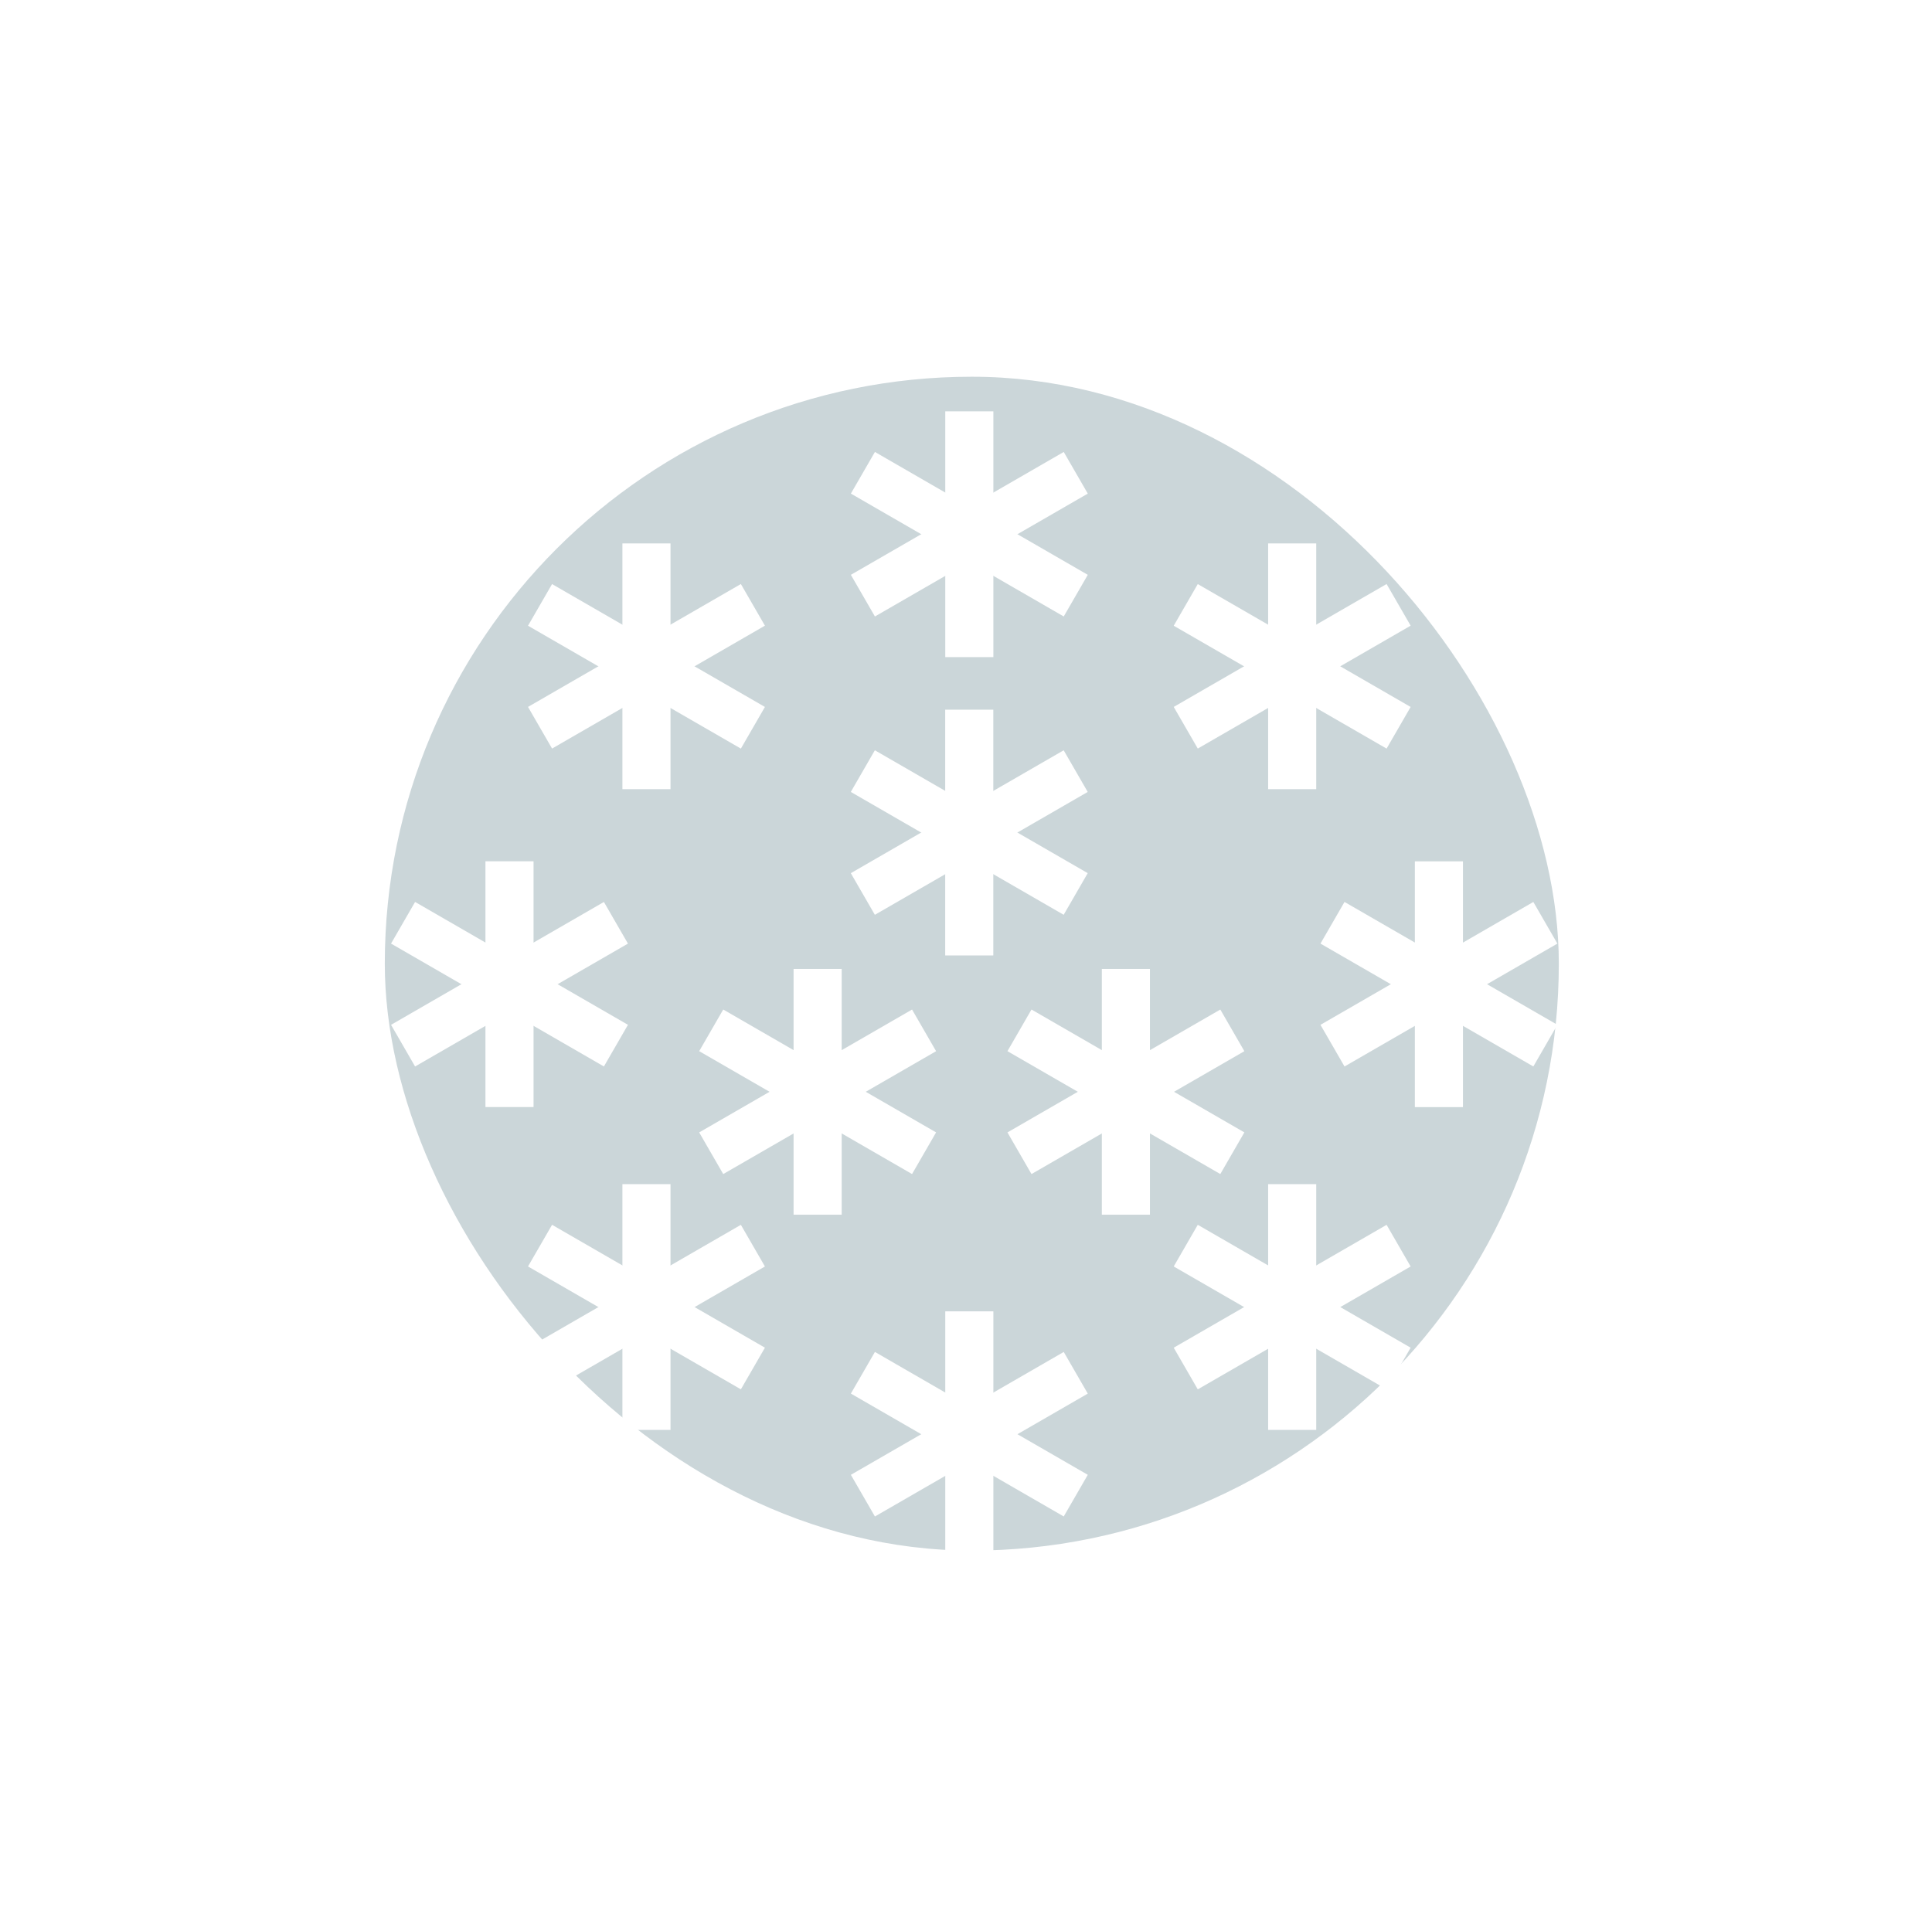<svg width="241" height="240" viewBox="0 0 241 240" fill="none" xmlns="http://www.w3.org/2000/svg">
    <g opacity=".3" filter="url(#fws120pwba)">
        <rect x="48" y="47" width="146.449" height="146.449" rx="73.224" fill="#517581"/>
    </g>
    <g filter="url(#3h4k44bigb)" stroke-width="6" stroke-linecap="square">
        <path d="M63.555 110.453v24.661" stroke="url(#mmwxca6p6c)"/>
        <path d="m74.234 128.953-21.357-12.33" stroke="url(#lo4c5ftgnd)"/>
        <path d="m74.234 116.625-21.357 12.331" stroke="url(#u49wwful3e)"/>
    </g>
    <g filter="url(#w75yim2n6f)" stroke-width="6" stroke-linecap="square">
        <path d="M120.906 91.54v24.66" stroke="url(#djj6pe1v7g)"/>
        <path d="m131.586 110.031-21.357-12.33" stroke="url(#3jcwhijdih)"/>
        <path d="m131.586 97.703-21.357 12.331" stroke="url(#pln1qzo5zi)"/>
    </g>
    <g filter="url(#z660uxp5pj)" stroke-width="6" stroke-linecap="square">
        <path d="M101.992 123.883v24.661" stroke="url(#mx9zpv2lck)"/>
        <path d="m112.672 142.375-21.357-12.331" stroke="url(#phv99balql)"/>
        <path d="m112.672 130.047-21.357 12.33" stroke="url(#mav52shh2m)"/>
    </g>
    <g filter="url(#vc6xi36kon)" stroke-width="6" stroke-linecap="square">
        <path d="M140.445 123.883v24.661" stroke="url(#59156wzevo)"/>
        <path d="m151.125 142.375-21.357-12.331" stroke="url(#0sbp79qlwp)"/>
        <path d="m151.125 130.047-21.357 12.33" stroke="url(#ahp8z9xyrq)"/>
    </g>
    <g filter="url(#6lib8zkwor)" stroke-width="6" stroke-linecap="square">
        <path d="M179.492 110.461v24.661" stroke="url(#0gik0s5kps)"/>
        <path d="m190.172 128.953-21.357-12.33" stroke="url(#d98uw7ibtt)"/>
        <path d="m190.172 116.625-21.357 12.331" stroke="url(#j271los4du)"/>
    </g>
    <g filter="url(#kr2xvzo3xv)" stroke-width="6" stroke-linecap="square">
        <path d="M120.914 54.32v24.661" stroke="url(#12q0f0s4sw)"/>
        <path d="m131.594 72.813-21.357-12.331" stroke="url(#6sio5c84ux)"/>
        <path d="m131.594 60.484-21.357 12.33" stroke="url(#fslnzwrw4y)"/>
    </g>
    <g filter="url(#y17o9ncs9z)" stroke-width="6" stroke-linecap="square">
        <path d="M120.914 166.602v24.661" stroke="url(#bz7voyg4oA)"/>
        <path d="m131.594 185.094-21.357-12.331" stroke="url(#rzkauyi91B)"/>
        <path d="m131.594 172.766-21.357 12.33" stroke="url(#rqu43gcjgC)"/>
    </g>
    <g filter="url(#av4dz4ji3D)" stroke-width="6" stroke-linecap="square">
        <path d="M80.64 150.734v24.661" stroke="url(#yc9ol44o1E)"/>
        <path d="m91.32 169.234-21.357-12.33" stroke="url(#a9x2piacxF)"/>
        <path d="m91.32 156.906-21.357 12.331" stroke="url(#vykk3gl9lG)"/>
    </g>
    <g filter="url(#2ydffrksbH)" stroke-width="6" stroke-linecap="square">
        <path d="M80.64 70.797v24.66" stroke="url(#ycbv6haf8I)"/>
        <path d="m91.32 89.297-21.357-12.33" stroke="url(#tibth1tlaJ)"/>
        <path d="M91.32 76.96 69.963 89.292" stroke="url(#de2czd3ngK)"/>
    </g>
    <g filter="url(#uqwp9rxjxL)" stroke-width="6" stroke-linecap="square">
        <path d="M161.188 150.734v24.661" stroke="url(#tctauaqdgM)"/>
        <path d="m171.867 169.234-21.357-12.33" stroke="url(#4a3q2mpt5N)"/>
        <path d="m171.867 156.906-21.357 12.331" stroke="url(#rcctvdn68O)"/>
    </g>
    <g filter="url(#wj727ta9uP)" stroke-width="6" stroke-linecap="square">
        <path d="M161.188 70.797v24.66" stroke="url(#56janzs00Q)"/>
        <path d="m171.867 89.297-21.357-12.33" stroke="url(#1adfccibaR)"/>
        <path d="M171.867 76.96 150.51 89.292" stroke="url(#sror2ipoyS)"/>
    </g>
    <defs>
        <linearGradient id="mmwxca6p6c" x1="64.055" y1="110.453" x2="64.055" y2="135.114" gradientUnits="userSpaceOnUse">
            <stop stop-color="#fff"/>
            <stop offset="1" stop-color="#fff"/>
        </linearGradient>
        <linearGradient id="lo4c5ftgnd" x1="73.984" y1="129.386" x2="52.627" y2="117.056" gradientUnits="userSpaceOnUse">
            <stop stop-color="#fff"/>
            <stop offset="1" stop-color="#fff"/>
        </linearGradient>
        <linearGradient id="u49wwful3e" x1="74.484" y1="117.058" x2="53.127" y2="129.389" gradientUnits="userSpaceOnUse">
            <stop stop-color="#fff"/>
            <stop offset="1" stop-color="#fff"/>
        </linearGradient>
        <linearGradient id="djj6pe1v7g" x1="121.406" y1="91.539" x2="121.406" y2="116.2" gradientUnits="userSpaceOnUse">
            <stop stop-color="#fff"/>
            <stop offset="1" stop-color="#fff"/>
        </linearGradient>
        <linearGradient id="3jcwhijdih" x1="131.336" y1="110.464" x2="109.979" y2="98.134" gradientUnits="userSpaceOnUse">
            <stop stop-color="#fff"/>
            <stop offset="1" stop-color="#fff"/>
        </linearGradient>
        <linearGradient id="pln1qzo5zi" x1="131.836" y1="98.136" x2="110.479" y2="110.467" gradientUnits="userSpaceOnUse">
            <stop stop-color="#fff"/>
            <stop offset="1" stop-color="#fff"/>
        </linearGradient>
        <linearGradient id="mx9zpv2lck" x1="102.492" y1="123.883" x2="102.492" y2="148.544" gradientUnits="userSpaceOnUse">
            <stop stop-color="#fff"/>
            <stop offset="1" stop-color="#fff"/>
        </linearGradient>
        <linearGradient id="phv99balql" x1="112.422" y1="142.808" x2="91.065" y2="130.477" gradientUnits="userSpaceOnUse">
            <stop stop-color="#fff"/>
            <stop offset="1" stop-color="#fff"/>
        </linearGradient>
        <linearGradient id="mav52shh2m" x1="112.922" y1="130.48" x2="91.565" y2="142.81" gradientUnits="userSpaceOnUse">
            <stop stop-color="#fff"/>
            <stop offset="1" stop-color="#fff"/>
        </linearGradient>
        <linearGradient id="59156wzevo" x1="140.945" y1="123.883" x2="140.945" y2="148.544" gradientUnits="userSpaceOnUse">
            <stop stop-color="#fff"/>
            <stop offset="1" stop-color="#fff"/>
        </linearGradient>
        <linearGradient id="0sbp79qlwp" x1="150.875" y1="142.808" x2="129.518" y2="130.477" gradientUnits="userSpaceOnUse">
            <stop stop-color="#fff"/>
            <stop offset="1" stop-color="#fff"/>
        </linearGradient>
        <linearGradient id="ahp8z9xyrq" x1="151.375" y1="130.48" x2="130.018" y2="142.81" gradientUnits="userSpaceOnUse">
            <stop stop-color="#fff"/>
            <stop offset="1" stop-color="#fff"/>
        </linearGradient>
        <linearGradient id="0gik0s5kps" x1="179.992" y1="110.461" x2="179.992" y2="135.122" gradientUnits="userSpaceOnUse">
            <stop stop-color="#fff"/>
            <stop offset="1" stop-color="#fff"/>
        </linearGradient>
        <linearGradient id="d98uw7ibtt" x1="189.922" y1="129.386" x2="168.565" y2="117.056" gradientUnits="userSpaceOnUse">
            <stop stop-color="#fff"/>
            <stop offset="1" stop-color="#fff"/>
        </linearGradient>
        <linearGradient id="j271los4du" x1="190.422" y1="117.058" x2="169.065" y2="129.389" gradientUnits="userSpaceOnUse">
            <stop stop-color="#fff"/>
            <stop offset="1" stop-color="#fff"/>
        </linearGradient>
        <linearGradient id="12q0f0s4sw" x1="121.414" y1="54.32" x2="121.414" y2="78.981" gradientUnits="userSpaceOnUse">
            <stop stop-color="#fff"/>
            <stop offset="1" stop-color="#fff"/>
        </linearGradient>
        <linearGradient id="6sio5c84ux" x1="131.344" y1="73.246" x2="109.987" y2="60.915" gradientUnits="userSpaceOnUse">
            <stop stop-color="#fff"/>
            <stop offset="1" stop-color="#fff"/>
        </linearGradient>
        <linearGradient id="fslnzwrw4y" x1="131.844" y1="60.917" x2="110.487" y2="73.248" gradientUnits="userSpaceOnUse">
            <stop stop-color="#fff"/>
            <stop offset="1" stop-color="#fff"/>
        </linearGradient>
        <linearGradient id="bz7voyg4oA" x1="121.414" y1="166.602" x2="121.414" y2="191.263" gradientUnits="userSpaceOnUse">
            <stop stop-color="#fff"/>
            <stop offset="1" stop-color="#fff"/>
        </linearGradient>
        <linearGradient id="rzkauyi91B" x1="131.344" y1="185.527" x2="109.987" y2="173.196" gradientUnits="userSpaceOnUse">
            <stop stop-color="#fff"/>
            <stop offset="1" stop-color="#fff"/>
        </linearGradient>
        <linearGradient id="rqu43gcjgC" x1="131.844" y1="173.199" x2="110.487" y2="185.529" gradientUnits="userSpaceOnUse">
            <stop stop-color="#fff"/>
            <stop offset="1" stop-color="#fff"/>
        </linearGradient>
        <linearGradient id="yc9ol44o1E" x1="81.141" y1="150.734" x2="81.141" y2="175.395" gradientUnits="userSpaceOnUse">
            <stop stop-color="#fff"/>
            <stop offset="1" stop-color="#fff"/>
        </linearGradient>
        <linearGradient id="a9x2piacxF" x1="91.07" y1="169.667" x2="69.713" y2="157.337" gradientUnits="userSpaceOnUse">
            <stop stop-color="#fff"/>
            <stop offset="1" stop-color="#fff"/>
        </linearGradient>
        <linearGradient id="vykk3gl9lG" x1="91.57" y1="157.339" x2="70.213" y2="169.67" gradientUnits="userSpaceOnUse">
            <stop stop-color="#fff"/>
            <stop offset="1" stop-color="#fff"/>
        </linearGradient>
        <linearGradient id="ycbv6haf8I" x1="81.141" y1="70.797" x2="81.141" y2="95.458" gradientUnits="userSpaceOnUse">
            <stop stop-color="#fff"/>
            <stop offset="1" stop-color="#fff"/>
        </linearGradient>
        <linearGradient id="tibth1tlaJ" x1="91.07" y1="89.73" x2="69.713" y2="77.399" gradientUnits="userSpaceOnUse">
            <stop stop-color="#fff"/>
            <stop offset="1" stop-color="#fff"/>
        </linearGradient>
        <linearGradient id="de2czd3ngK" x1="91.57" y1="77.394" x2="70.213" y2="89.725" gradientUnits="userSpaceOnUse">
            <stop stop-color="#fff"/>
            <stop offset="1" stop-color="#fff"/>
        </linearGradient>
        <linearGradient id="tctauaqdgM" x1="161.688" y1="150.734" x2="161.688" y2="175.395" gradientUnits="userSpaceOnUse">
            <stop stop-color="#fff"/>
            <stop offset="1" stop-color="#fff"/>
        </linearGradient>
        <linearGradient id="4a3q2mpt5N" x1="171.617" y1="169.667" x2="150.26" y2="157.337" gradientUnits="userSpaceOnUse">
            <stop stop-color="#fff"/>
            <stop offset="1" stop-color="#fff"/>
        </linearGradient>
        <linearGradient id="rcctvdn68O" x1="172.117" y1="157.339" x2="150.76" y2="169.67" gradientUnits="userSpaceOnUse">
            <stop stop-color="#fff"/>
            <stop offset="1" stop-color="#fff"/>
        </linearGradient>
        <linearGradient id="56janzs00Q" x1="161.688" y1="70.797" x2="161.688" y2="95.458" gradientUnits="userSpaceOnUse">
            <stop stop-color="#fff"/>
            <stop offset="1" stop-color="#fff"/>
        </linearGradient>
        <linearGradient id="1adfccibaR" x1="171.617" y1="89.73" x2="150.26" y2="77.399" gradientUnits="userSpaceOnUse">
            <stop stop-color="#fff"/>
            <stop offset="1" stop-color="#fff"/>
        </linearGradient>
        <linearGradient id="sror2ipoyS" x1="172.117" y1="77.394" x2="150.76" y2="89.725" gradientUnits="userSpaceOnUse">
            <stop stop-color="#fff"/>
            <stop offset="1" stop-color="#fff"/>
        </linearGradient>
        <filter id="fws120pwba" x=".404" y="-.596" width="241.641" height="241.637" filterUnits="userSpaceOnUse" color-interpolation-filters="sRGB">
            <feFlood flood-opacity="0" result="BackgroundImageFix"/>
            <feBlend in="SourceGraphic" in2="BackgroundImageFix" result="shape"/>
            <feGaussianBlur stdDeviation="23.798" result="effect1_foregroundBlur_15344_690415"/>
        </filter>
        <filter id="3h4k44bigb" x="40.779" y="99.453" width="45.553" height="46.664" filterUnits="userSpaceOnUse" color-interpolation-filters="sRGB">
            <feFlood flood-opacity="0" result="BackgroundImageFix"/>
            <feColorMatrix in="SourceAlpha" values="0 0 0 0 0 0 0 0 0 0 0 0 0 0 0 0 0 0 127 0" result="hardAlpha"/>
            <feOffset/>
            <feGaussianBlur stdDeviation="4"/>
            <feComposite in2="hardAlpha" operator="out"/>
            <feColorMatrix values="0 0 0 0 0 0 0 0 0 0 0 0 0 0 0 0 0 0 0.12 0"/>
            <feBlend in2="BackgroundImageFix" result="effect1_dropShadow_15344_690415"/>
            <feBlend in="SourceGraphic" in2="effect1_dropShadow_15344_690415" result="shape"/>
        </filter>
        <filter id="w75yim2n6f" x="98.131" y="80.539" width="45.553" height="46.664" filterUnits="userSpaceOnUse" color-interpolation-filters="sRGB">
            <feFlood flood-opacity="0" result="BackgroundImageFix"/>
            <feColorMatrix in="SourceAlpha" values="0 0 0 0 0 0 0 0 0 0 0 0 0 0 0 0 0 0 127 0" result="hardAlpha"/>
            <feOffset/>
            <feGaussianBlur stdDeviation="4"/>
            <feComposite in2="hardAlpha" operator="out"/>
            <feColorMatrix values="0 0 0 0 0 0 0 0 0 0 0 0 0 0 0 0 0 0 0.12 0"/>
            <feBlend in2="BackgroundImageFix" result="effect1_dropShadow_15344_690415"/>
            <feBlend in="SourceGraphic" in2="effect1_dropShadow_15344_690415" result="shape"/>
        </filter>
        <filter id="z660uxp5pj" x="79.217" y="112.883" width="45.553" height="46.664" filterUnits="userSpaceOnUse" color-interpolation-filters="sRGB">
            <feFlood flood-opacity="0" result="BackgroundImageFix"/>
            <feColorMatrix in="SourceAlpha" values="0 0 0 0 0 0 0 0 0 0 0 0 0 0 0 0 0 0 127 0" result="hardAlpha"/>
            <feOffset/>
            <feGaussianBlur stdDeviation="4"/>
            <feComposite in2="hardAlpha" operator="out"/>
            <feColorMatrix values="0 0 0 0 0 0 0 0 0 0 0 0 0 0 0 0 0 0 0.12 0"/>
            <feBlend in2="BackgroundImageFix" result="effect1_dropShadow_15344_690415"/>
            <feBlend in="SourceGraphic" in2="effect1_dropShadow_15344_690415" result="shape"/>
        </filter>
        <filter id="vc6xi36kon" x="117.67" y="112.883" width="45.553" height="46.664" filterUnits="userSpaceOnUse" color-interpolation-filters="sRGB">
            <feFlood flood-opacity="0" result="BackgroundImageFix"/>
            <feColorMatrix in="SourceAlpha" values="0 0 0 0 0 0 0 0 0 0 0 0 0 0 0 0 0 0 127 0" result="hardAlpha"/>
            <feOffset/>
            <feGaussianBlur stdDeviation="4"/>
            <feComposite in2="hardAlpha" operator="out"/>
            <feColorMatrix values="0 0 0 0 0 0 0 0 0 0 0 0 0 0 0 0 0 0 0.12 0"/>
            <feBlend in2="BackgroundImageFix" result="effect1_dropShadow_15344_690415"/>
            <feBlend in="SourceGraphic" in2="effect1_dropShadow_15344_690415" result="shape"/>
        </filter>
        <filter id="6lib8zkwor" x="156.717" y="99.461" width="45.553" height="46.664" filterUnits="userSpaceOnUse" color-interpolation-filters="sRGB">
            <feFlood flood-opacity="0" result="BackgroundImageFix"/>
            <feColorMatrix in="SourceAlpha" values="0 0 0 0 0 0 0 0 0 0 0 0 0 0 0 0 0 0 127 0" result="hardAlpha"/>
            <feOffset/>
            <feGaussianBlur stdDeviation="4"/>
            <feComposite in2="hardAlpha" operator="out"/>
            <feColorMatrix values="0 0 0 0 0 0 0 0 0 0 0 0 0 0 0 0 0 0 0.12 0"/>
            <feBlend in2="BackgroundImageFix" result="effect1_dropShadow_15344_690415"/>
            <feBlend in="SourceGraphic" in2="effect1_dropShadow_15344_690415" result="shape"/>
        </filter>
        <filter id="kr2xvzo3xv" x="98.139" y="43.32" width="45.553" height="46.664" filterUnits="userSpaceOnUse" color-interpolation-filters="sRGB">
            <feFlood flood-opacity="0" result="BackgroundImageFix"/>
            <feColorMatrix in="SourceAlpha" values="0 0 0 0 0 0 0 0 0 0 0 0 0 0 0 0 0 0 127 0" result="hardAlpha"/>
            <feOffset/>
            <feGaussianBlur stdDeviation="4"/>
            <feComposite in2="hardAlpha" operator="out"/>
            <feColorMatrix values="0 0 0 0 0 0 0 0 0 0 0 0 0 0 0 0 0 0 0.12 0"/>
            <feBlend in2="BackgroundImageFix" result="effect1_dropShadow_15344_690415"/>
            <feBlend in="SourceGraphic" in2="effect1_dropShadow_15344_690415" result="shape"/>
        </filter>
        <filter id="y17o9ncs9z" x="98.139" y="155.602" width="45.553" height="46.664" filterUnits="userSpaceOnUse" color-interpolation-filters="sRGB">
            <feFlood flood-opacity="0" result="BackgroundImageFix"/>
            <feColorMatrix in="SourceAlpha" values="0 0 0 0 0 0 0 0 0 0 0 0 0 0 0 0 0 0 127 0" result="hardAlpha"/>
            <feOffset/>
            <feGaussianBlur stdDeviation="4"/>
            <feComposite in2="hardAlpha" operator="out"/>
            <feColorMatrix values="0 0 0 0 0 0 0 0 0 0 0 0 0 0 0 0 0 0 0.12 0"/>
            <feBlend in2="BackgroundImageFix" result="effect1_dropShadow_15344_690415"/>
            <feBlend in="SourceGraphic" in2="effect1_dropShadow_15344_690415" result="shape"/>
        </filter>
        <filter id="av4dz4ji3D" x="57.865" y="139.734" width="45.553" height="46.664" filterUnits="userSpaceOnUse" color-interpolation-filters="sRGB">
            <feFlood flood-opacity="0" result="BackgroundImageFix"/>
            <feColorMatrix in="SourceAlpha" values="0 0 0 0 0 0 0 0 0 0 0 0 0 0 0 0 0 0 127 0" result="hardAlpha"/>
            <feOffset/>
            <feGaussianBlur stdDeviation="4"/>
            <feComposite in2="hardAlpha" operator="out"/>
            <feColorMatrix values="0 0 0 0 0 0 0 0 0 0 0 0 0 0 0 0 0 0 0.12 0"/>
            <feBlend in2="BackgroundImageFix" result="effect1_dropShadow_15344_690415"/>
            <feBlend in="SourceGraphic" in2="effect1_dropShadow_15344_690415" result="shape"/>
        </filter>
        <filter id="2ydffrksbH" x="57.865" y="59.797" width="45.553" height="46.664" filterUnits="userSpaceOnUse" color-interpolation-filters="sRGB">
            <feFlood flood-opacity="0" result="BackgroundImageFix"/>
            <feColorMatrix in="SourceAlpha" values="0 0 0 0 0 0 0 0 0 0 0 0 0 0 0 0 0 0 127 0" result="hardAlpha"/>
            <feOffset/>
            <feGaussianBlur stdDeviation="4"/>
            <feComposite in2="hardAlpha" operator="out"/>
            <feColorMatrix values="0 0 0 0 0 0 0 0 0 0 0 0 0 0 0 0 0 0 0.12 0"/>
            <feBlend in2="BackgroundImageFix" result="effect1_dropShadow_15344_690415"/>
            <feBlend in="SourceGraphic" in2="effect1_dropShadow_15344_690415" result="shape"/>
        </filter>
        <filter id="uqwp9rxjxL" x="138.412" y="139.734" width="45.553" height="46.664" filterUnits="userSpaceOnUse" color-interpolation-filters="sRGB">
            <feFlood flood-opacity="0" result="BackgroundImageFix"/>
            <feColorMatrix in="SourceAlpha" values="0 0 0 0 0 0 0 0 0 0 0 0 0 0 0 0 0 0 127 0" result="hardAlpha"/>
            <feOffset/>
            <feGaussianBlur stdDeviation="4"/>
            <feComposite in2="hardAlpha" operator="out"/>
            <feColorMatrix values="0 0 0 0 0 0 0 0 0 0 0 0 0 0 0 0 0 0 0.12 0"/>
            <feBlend in2="BackgroundImageFix" result="effect1_dropShadow_15344_690415"/>
            <feBlend in="SourceGraphic" in2="effect1_dropShadow_15344_690415" result="shape"/>
        </filter>
        <filter id="wj727ta9uP" x="138.412" y="59.797" width="45.553" height="46.664" filterUnits="userSpaceOnUse" color-interpolation-filters="sRGB">
            <feFlood flood-opacity="0" result="BackgroundImageFix"/>
            <feColorMatrix in="SourceAlpha" values="0 0 0 0 0 0 0 0 0 0 0 0 0 0 0 0 0 0 127 0" result="hardAlpha"/>
            <feOffset/>
            <feGaussianBlur stdDeviation="4"/>
            <feComposite in2="hardAlpha" operator="out"/>
            <feColorMatrix values="0 0 0 0 0 0 0 0 0 0 0 0 0 0 0 0 0 0 0.12 0"/>
            <feBlend in2="BackgroundImageFix" result="effect1_dropShadow_15344_690415"/>
            <feBlend in="SourceGraphic" in2="effect1_dropShadow_15344_690415" result="shape"/>
        </filter>
    </defs>
</svg>
